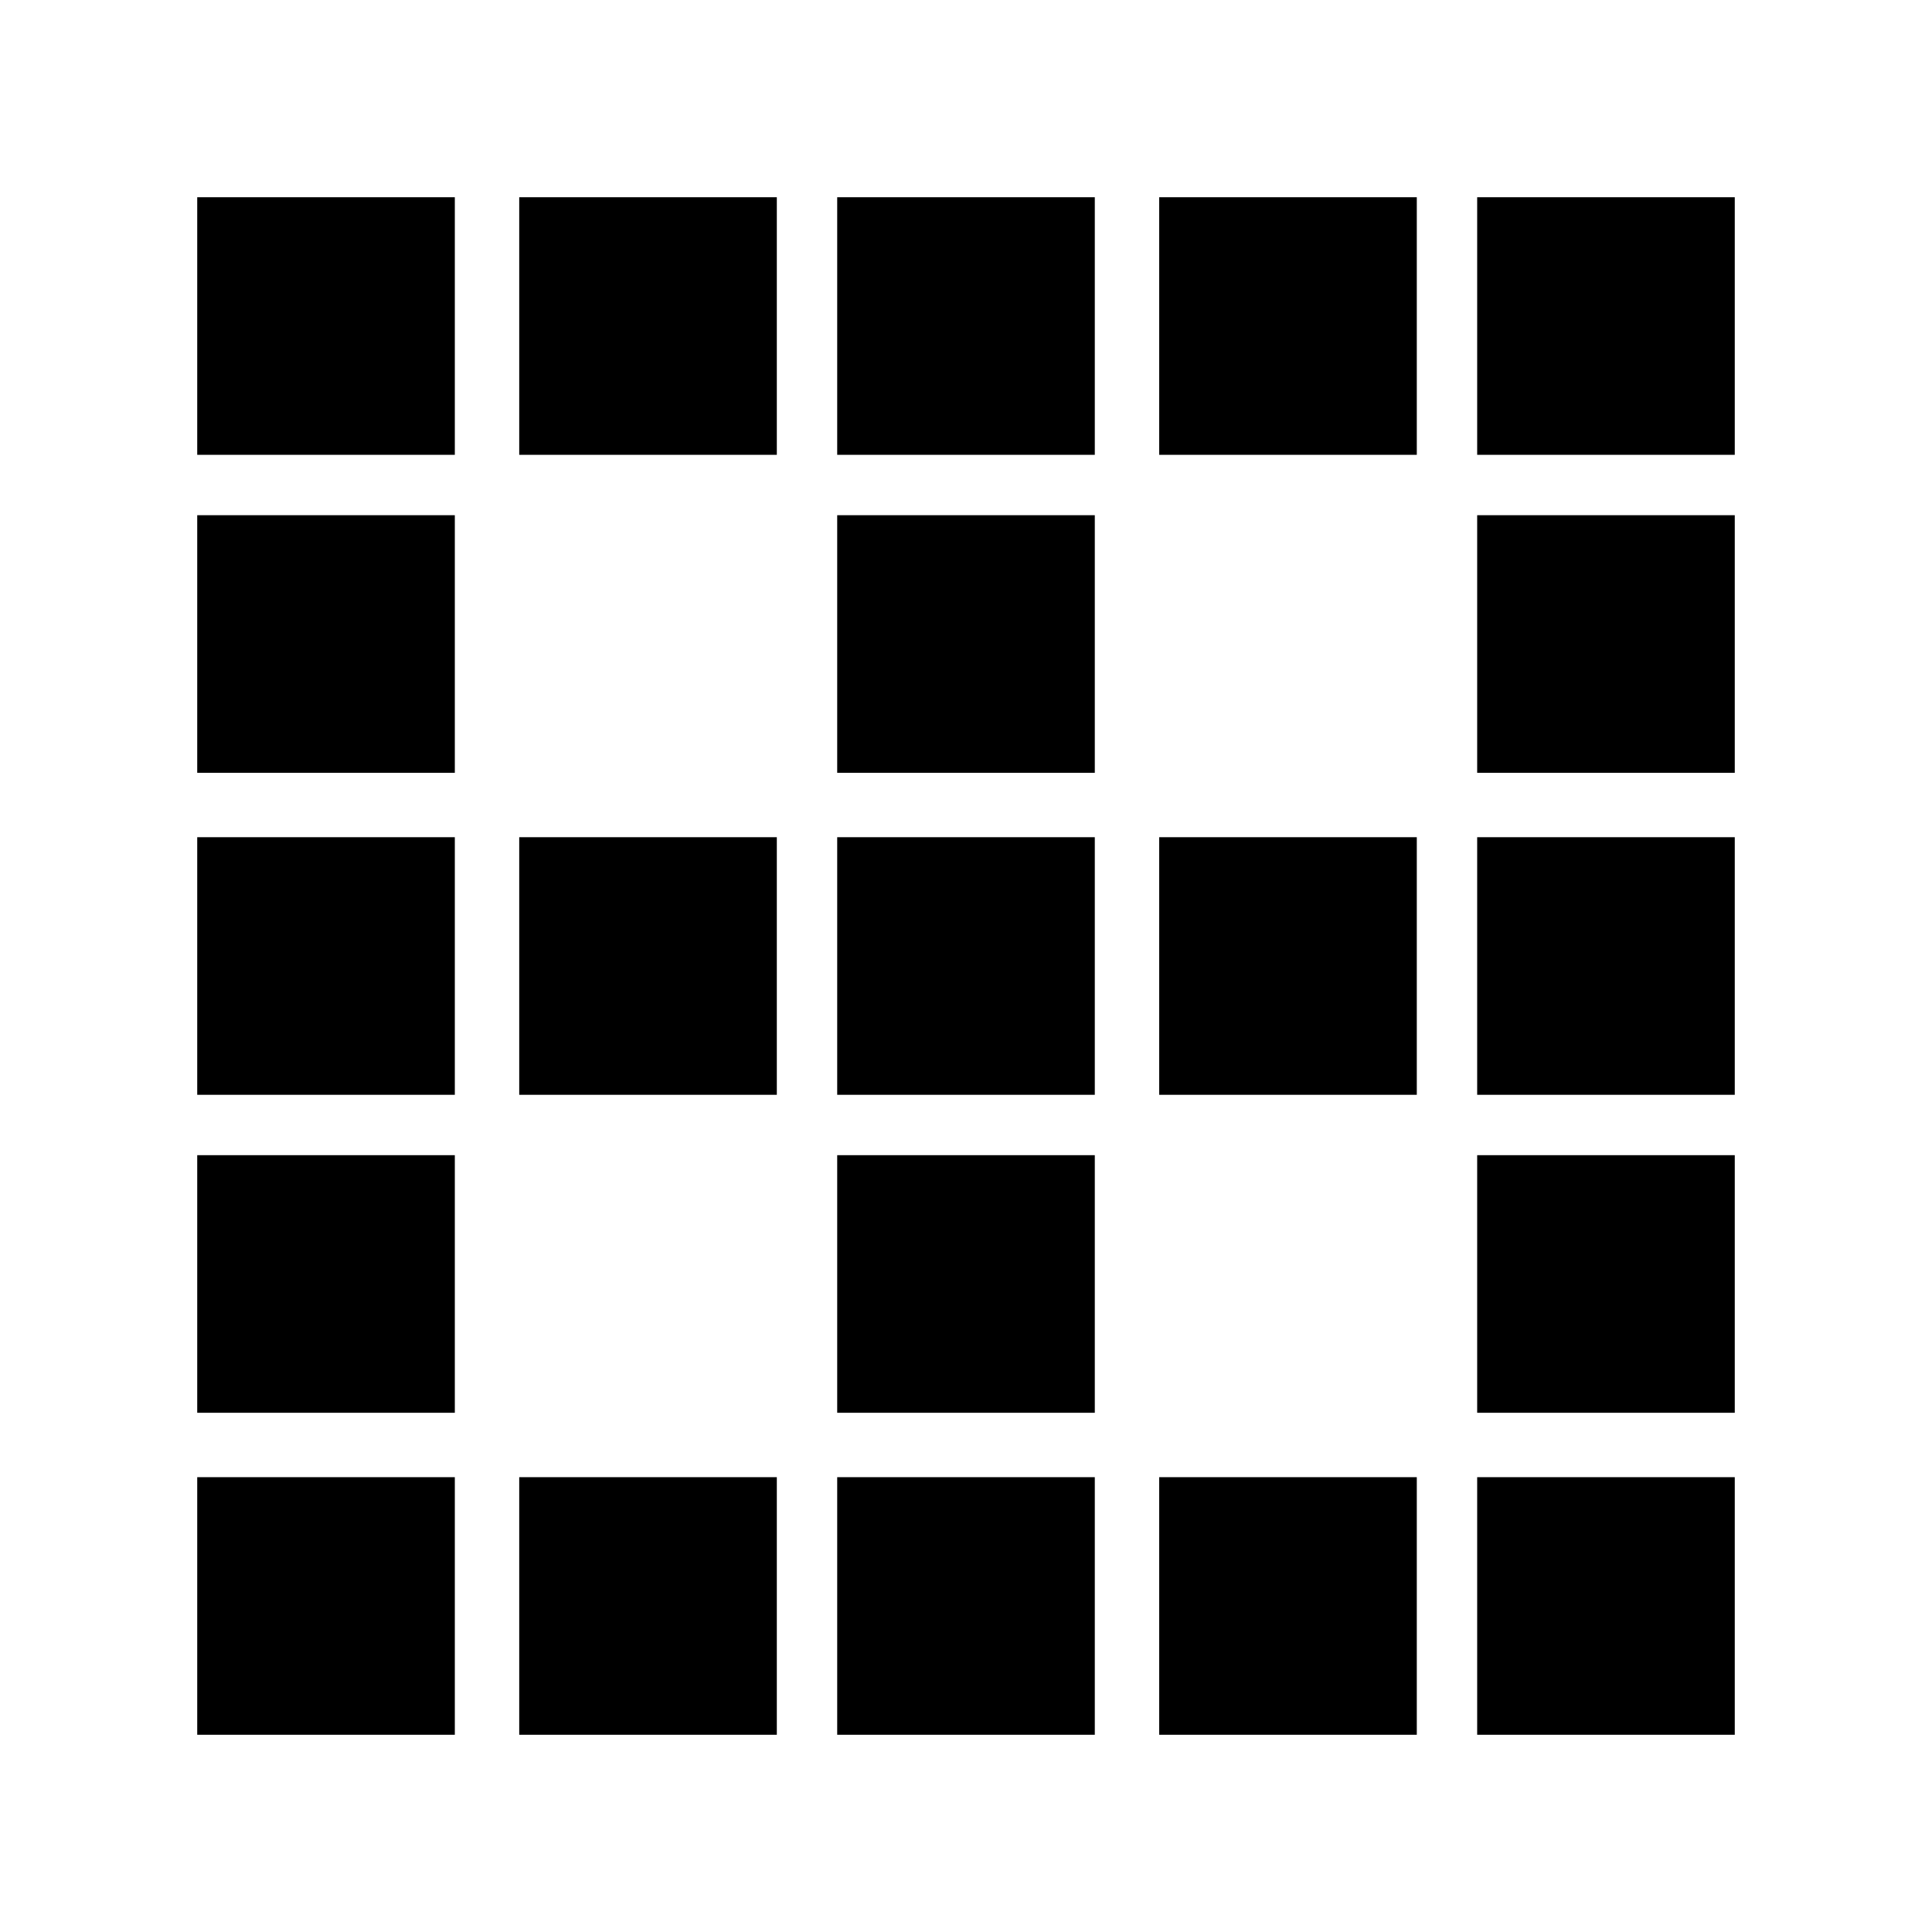 <svg xmlns="http://www.w3.org/2000/svg" height="20" viewBox="0 -960 960 960" width="20"><path d="M98-98v-128h128v128H98Zm0-160v-128h128v128H98Zm0-158v-128h128v128H98Zm0-160v-128h128v128H98Zm0-158v-128h128v128H98ZM258-98v-128h128v128H258Zm0-318v-128h128v128H258Zm0-318v-128h128v128H258ZM416-98v-128h128v128H416Zm0-160v-128h128v128H416Zm0-158v-128h128v128H416Zm0-160v-128h128v128H416Zm0-158v-128h128v128H416ZM576-98v-128h128v128H576Zm0-318v-128h128v128H576Zm0-318v-128h128v128H576ZM734-98v-128h128v128H734Zm0-160v-128h128v128H734Zm0-158v-128h128v128H734Zm0-160v-128h128v128H734Zm0-158v-128h128v128H734Z"/></svg>